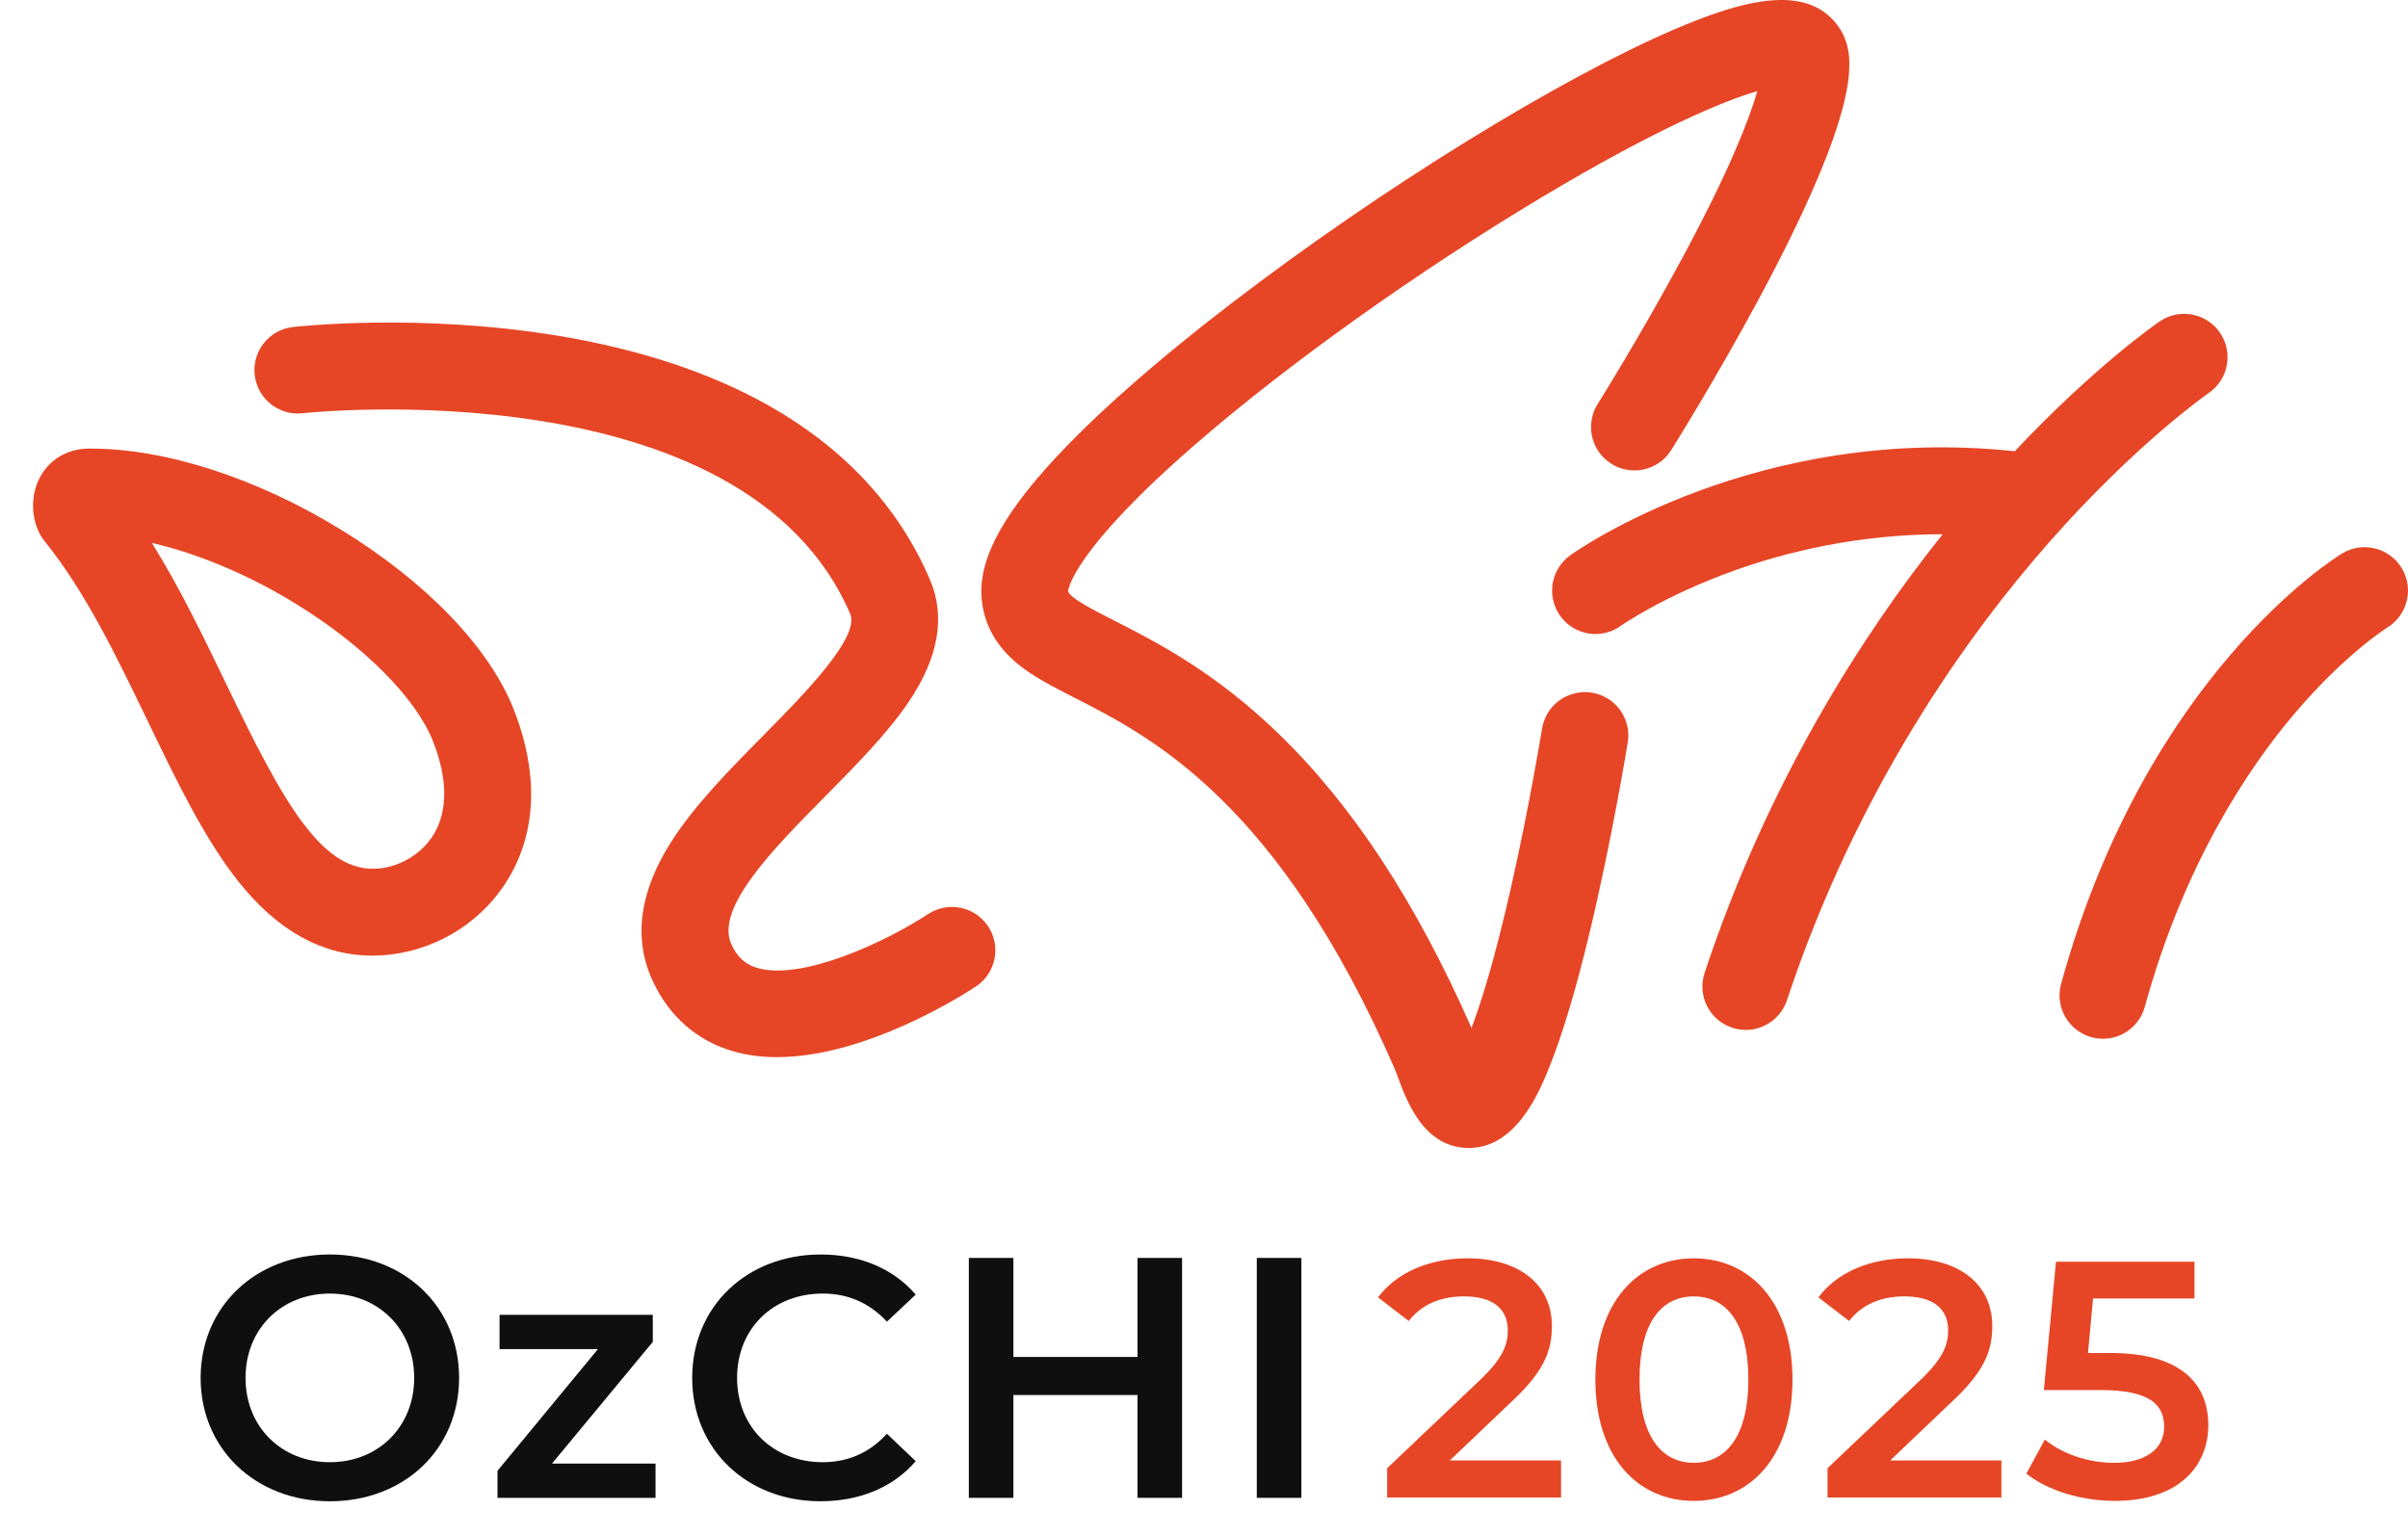 <?xml version="1.0" encoding="UTF-8"?>
<svg id="OzCHI2025_COLOR_VER" xmlns="http://www.w3.org/2000/svg" viewBox="0 0 1387.41 885.1">
  <defs>
    <style>
      .cls-1 {
        opacity: .94;
      }

      .cls-2 {
        fill: #e64626;
      }
    </style>
  </defs>
  <g>
    <path class="cls-2" d="M196.53,305.28c-48.49-29.76-100.95-46.76-144.21-46.76-.47,0-.95,0-1.42,0-12.65.11-23.35,6.84-28.62,18.02-5.37,11.38-3.92,26.26,3.46,35.38,23.41,28.95,41.76,67.05,59.51,103.9,16.78,34.83,32.63,67.73,52.36,92.47,22.48,28.19,48.28,42.42,76.84,42.42,3.72,0,7.49-.24,11.3-.72,28.01-3.55,53.21-20.02,67.4-44.06,20.47-34.67,12.77-72.14,2.7-97.48-14.09-35.47-50.29-73.08-99.33-103.17ZM250.09,480.5c-6.29,10.66-18.03,18.28-30.63,19.87-33.38,4.23-55.95-37.32-89.16-106.26-13.2-27.39-26.7-55.43-42.8-81.22,26.43,6.07,55.52,18.22,82.86,35,38.85,23.84,69.12,54.12,79.01,79.01,8.51,21.43,8.76,39.96.71,53.6Z"/>
    <path class="cls-2" d="M534.73,526.76c-24.23,15.93-72.33,38.47-98.23,31.1-6.98-1.99-11.63-6.19-15.07-13.61-9.69-20.89,24.3-55.27,54.29-85.6,17.52-17.72,35.64-36.05,47.95-54.32,17.16-25.47,21.24-49.13,12.14-70.3-18.07-42.05-49.49-75.88-93.36-100.56-33.76-18.98-74.9-32.51-122.3-40.2-79.13-12.84-148.49-5.14-151.41-4.81-13.71,1.57-23.55,13.95-21.99,27.67,1.56,13.71,13.95,23.56,27.66,22.01,2.53-.29,254.14-27.02,315.45,115.63,5.83,13.56-27.59,47.35-49.7,69.72-19.46,19.68-39.58,40.03-53.25,61.37-18.53,28.92-22.18,55.98-10.84,80.43,9.58,20.65,25.77,34.72,46.83,40.69,7.96,2.26,16.28,3.23,24.75,3.23,51.32,0,107.47-35.98,114.64-40.71,11.51-7.61,14.67-23.09,7.08-34.61-7.59-11.52-23.1-14.7-34.62-7.12Z"/>
    <path class="cls-2" d="M916.71,399.11c-13.53-1.93-26.09,7.36-28.23,20.82-.3,1.86-7.45,45.5-17.99,91.94-9.24,40.69-16.94,65.5-22.65,80.53-32.01-72.56-68.28-127.96-110.81-169.24-36.99-35.9-70.39-52.94-94.77-65.38-12.3-6.27-26.22-13.37-26.86-17.16.17-1.6,3.81-24.27,73.61-84.8,53.26-46.19,127.82-99.36,199.44-142.22,65.73-39.34,104.61-55.45,124.04-61.07-4.57,16.09-15.85,45.33-43.27,96.29-24.03,44.65-48.44,83.59-48.68,83.98-7.34,11.69-3.82,27.13,7.87,34.47,11.69,7.35,27.12,3.82,34.47-7.87,1.03-1.63,25.43-40.56,50.25-86.65,52.39-97.32,52.39-126.81,52.39-136.49,0-8.57-2.43-16.07-7.23-22.28-17.75-22.96-52.68-13.21-81.12-2.16-61.42,23.87-162.32,84.32-251.08,150.43-45.7,34.03-84.06,66.63-110.95,94.27-35.77,36.76-51.52,64.76-49.58,88.11,1.25,14.98,8.32,27.82,21.02,38.14,9.02,7.33,20.11,12.99,32.96,19.55,43.76,22.33,117.01,59.69,184.14,213.86.4.92,1.1,2.82,1.78,4.64,5.06,13.71,14.49,39.24,38.74,40.68.71.04,1.41.06,2.1.06,27.9,0,41.23-33.65,47.01-48.22,7.4-18.66,15.05-44.43,22.74-76.6,12.93-54.05,21.83-108.92,21.89-109.36,1.95-13.67-7.55-26.33-21.22-28.29Z"/>
    <path class="cls-2" d="M1272.55,226.51c11.4-7.79,14.33-23.35,6.54-34.75-7.79-11.4-23.35-14.33-34.75-6.54-1.66,1.13-37.14,25.62-83.53,74.83-148.12-15.85-251.62,56.76-256.07,59.95-11.23,8.04-13.84,23.67-5.81,34.9,4.89,6.83,12.56,10.47,20.35,10.47,5.03,0,10.1-1.51,14.5-4.67.24-.17,24.9-17.45,65.97-32.09,28.69-10.23,70.23-20.75,119.55-20.74-46.08,57.68-100.55,142.37-137.16,252.78-4.35,13.11,2.76,27.26,15.86,31.6,2.61.87,5.26,1.28,7.87,1.28,10.48,0,20.25-6.65,23.73-17.14,40.5-122.16,104.28-210.68,150.65-263.44,50.47-57.41,91.91-86.17,92.29-86.43Z"/>
    <path class="cls-2" d="M1383.78,327.36c-7.17-11.8-22.54-15.56-34.35-8.4-4.59,2.79-113.02,70.33-161.89,248.02-3.66,13.31,4.16,27.08,17.48,30.74,2.22.61,4.45.9,6.64.9,10.98,0,21.04-7.28,24.09-18.38,22.62-82.26,59.37-137.27,86.22-168.94,28.9-34.09,52.88-49.25,53.49-49.64,11.74-7.19,15.46-22.52,8.31-34.3Z"/>
  </g>
  <g class="cls-1">
    <path d="M115.59,794.05c0-40.89,31.6-71.11,74.46-71.11s74.46,30.02,74.46,71.11-31.6,71.11-74.46,71.11-74.46-30.22-74.46-71.11ZM238.64,794.05c0-28.24-20.74-48.59-48.59-48.59s-48.59,20.34-48.59,48.59,20.74,48.59,48.59,48.59,48.59-20.34,48.59-48.59Z"/>
    <path d="M377.69,843.43v19.75h-91.05v-15.6l57.87-70.12h-56.69v-19.75h88.29v15.6l-58.07,70.12h59.65Z"/>
    <path d="M398.82,794.05c0-41.28,31.6-71.11,74.07-71.11,22.52,0,41.87,8.1,54.71,23.11l-16.59,15.6c-10.07-10.86-22.52-16.2-36.94-16.2-28.64,0-49.38,20.15-49.38,48.59s20.74,48.59,49.38,48.59c14.42,0,26.86-5.33,36.94-16.39l16.59,15.8c-12.84,15.01-32.19,23.11-54.91,23.11-42.27,0-73.87-29.82-73.87-71.11Z"/>
    <path d="M681.07,724.92v138.26h-25.68v-59.25h-71.5v59.25h-25.68v-138.26h25.68v57.08h71.5v-57.08h25.68Z"/>
    <path d="M724.12,724.92h25.68v138.26h-25.68v-138.26Z"/>
  </g>
  <g>
    <path class="cls-2" d="M899.41,841.63v21.35h-100.17v-16.89l53.97-51.25c13.2-12.62,15.53-20.58,15.53-28.15,0-12.42-8.54-19.61-25.24-19.61-13.2,0-24.27,4.46-31.84,14.17l-17.67-13.59c10.48-14.17,29.31-22.52,51.64-22.52,29.51,0,48.53,14.95,48.53,39.02,0,13.2-3.69,25.24-22.52,42.9l-36.3,34.56h64.06Z"/>
    <path class="cls-2" d="M919.21,795.04c0-44.65,24.46-69.89,56.69-69.89s56.88,25.24,56.88,69.89-24.46,69.89-56.88,69.89-56.69-25.24-56.69-69.89ZM1007.35,795.04c0-32.81-12.81-47.95-31.45-47.95s-31.26,15.14-31.26,47.95,12.81,47.95,31.26,47.95,31.45-15.14,31.45-47.95Z"/>
    <path class="cls-2" d="M1153.15,841.63v21.35h-100.18v-16.89l53.97-51.25c13.2-12.62,15.53-20.58,15.53-28.15,0-12.42-8.54-19.61-25.24-19.61-13.2,0-24.27,4.46-31.84,14.17l-17.67-13.59c10.48-14.17,29.31-22.52,51.64-22.52,29.51,0,48.53,14.95,48.53,39.02,0,13.2-3.69,25.24-22.52,42.9l-36.3,34.56h64.07Z"/>
    <path class="cls-2" d="M1272.35,821.25c0,23.88-17.28,43.68-53.78,43.68-19.22,0-38.63-5.82-51.06-15.72l10.68-19.61c9.9,8.15,24.66,13.4,39.99,13.4,18.05,0,28.73-7.96,28.73-20.77s-8.35-21.16-36.5-21.16h-32.81l6.99-73.97h79.79v21.16h-58.43l-2.91,31.45h13.01c40.19,0,56.3,17.47,56.3,41.54Z"/>
  </g>
</svg>